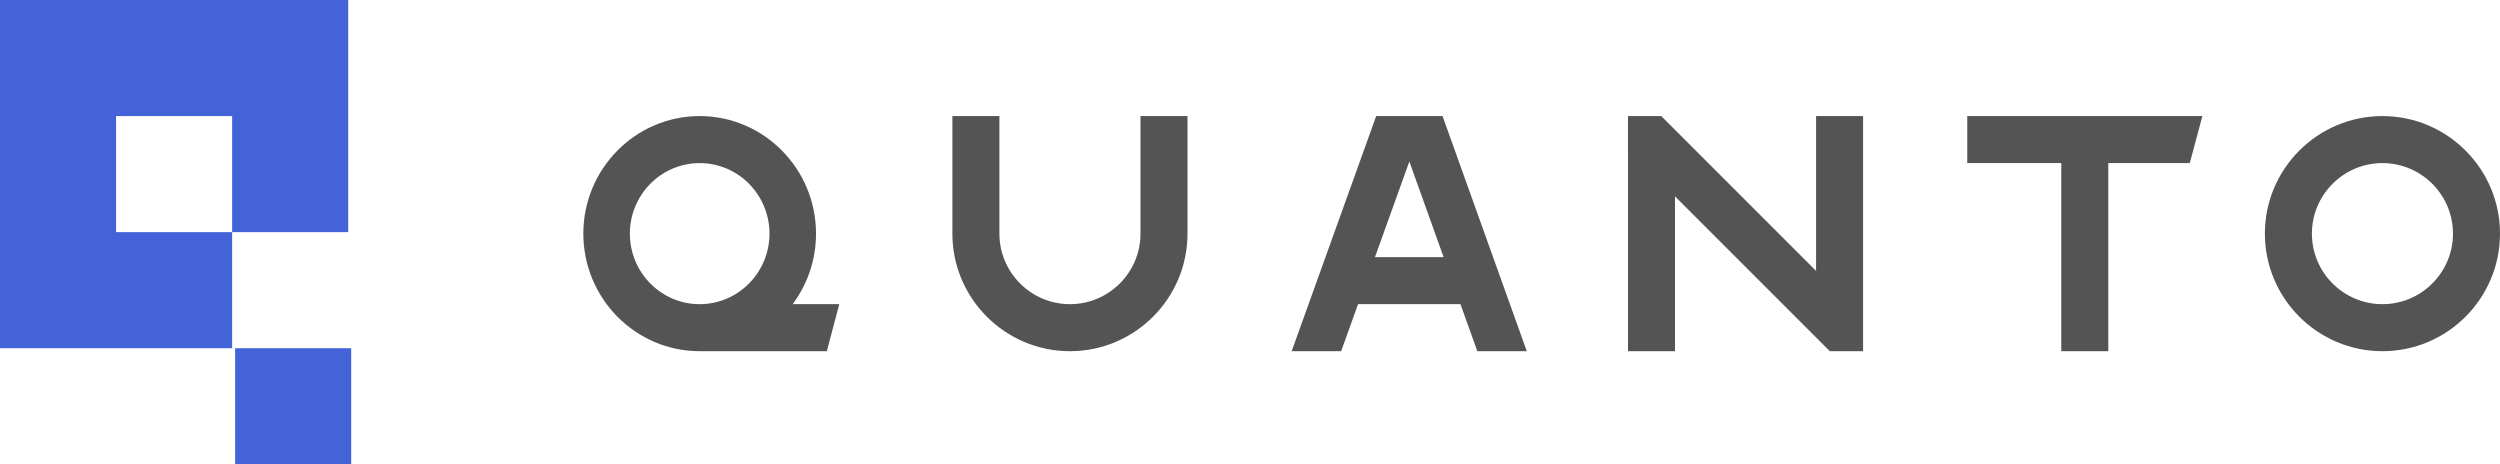 <svg xmlns="http://www.w3.org/2000/svg" viewBox="0 0 840 156">
  <g fill="none">
    <path fill="#545454" d="M800.5 39C778.72 39 761 56.721 761 78.5 761 100.279 778.72 118 800.5 118 822.28 118 840 100.279 840 78.5 840 56.721 822.28 39 800.5 39M800.5 102.199C787.432 102.199 776.801 91.568 776.801 78.5 776.801 65.432 787.432 54.801 800.5 54.801 813.568 54.801 824.199 65.432 824.199 78.5 824.199 91.568 813.568 102.199 800.5 102.199M383.201 78.501C383.201 91.569 372.568 102.2 359.501 102.2 346.432 102.2 335.799 91.569 335.799 78.498L335.799 39 320 39 320 78.501C320 100.279 337.72 118 359.501 118 381.28 118 399 100.279 399 78.498L399 39 383.201 39 383.201 78.501" />
    <polyline fill="#545454" points="610.2 91.029 558.175 39 547 39 547 50.169 547.001 50.172 547.001 118 562.8 118 562.8 65.971 614.825 118 626 118 626 39 610.2 39 610.2 91.029" />
    <path fill="#545454" d="M462.397 39L434 118 450.628 118 456.307 102.199 490.717 102.199 496.378 118 513 118 484.694 39 462.397 39zM461.986 86.4L473.54 54.261 485.056 86.4 461.986 86.4zM274.181 78.5C274.181 56.721 256.645 39 235.09 39 213.535 39 196 56.721 196 78.5 196 100.279 213.535 118 235.09 118L277.811 118 282 102.199 266.342 102.199C271.261 95.592 274.181 87.386 274.181 78.5M235.09 102.199C222.157 102.199 211.636 91.568 211.636 78.5 211.636 65.432 222.157 54.801 235.09 54.801 248.023 54.801 258.546 65.432 258.546 78.5 258.546 91.568 248.023 102.199 235.09 102.199" />
    <polyline fill="#545454" points="661 54.801 692.591 54.801 692.591 118 708.387 118 708.387 54.801 735.766 54.801 740 39 661 39 661 54.801" />
    <polyline fill="#4563D9" points="0 0 0 117 78 117 78 78 39 78 39 39 78 39 78 78 117 78 117 0 0 0" />
    <polygon fill="#4563D9" points="79 156 118 156 118 117 79 117" />
  </g>
</svg>